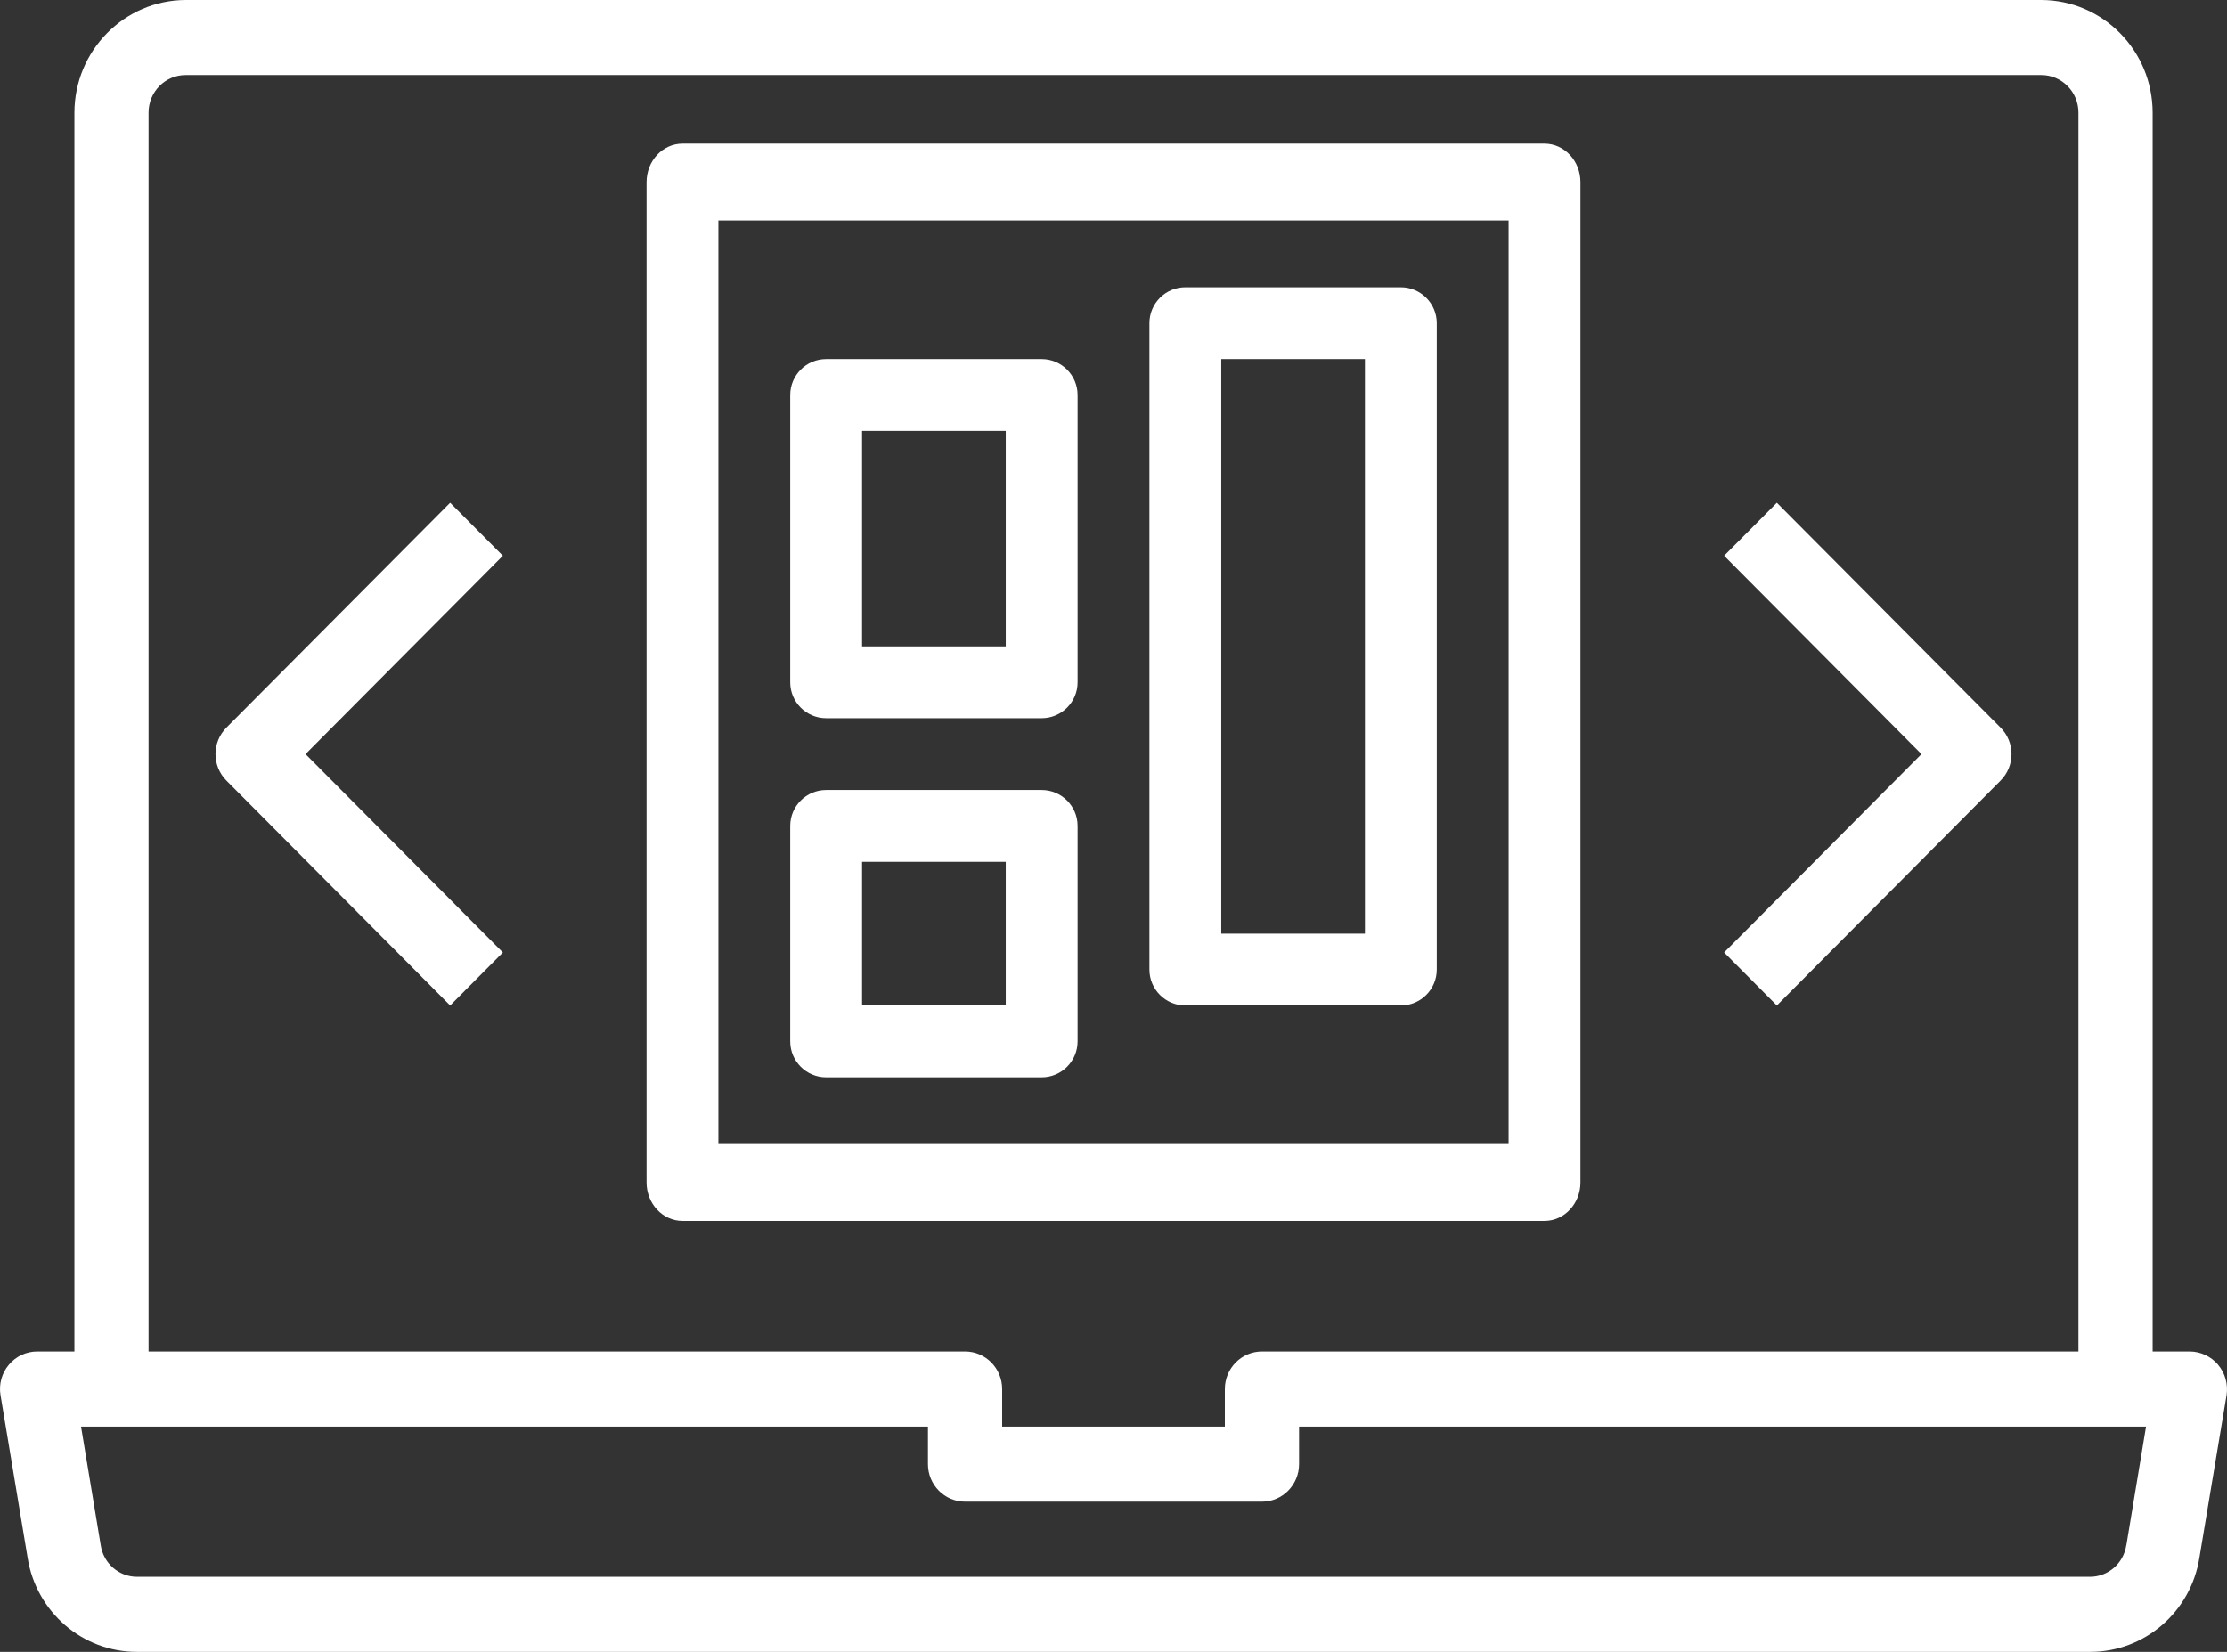 <svg xmlns="http://www.w3.org/2000/svg" width="31" height="23" viewBox="0 0 31 23">
    <rect x="0" y="0" width="31" height="23" fill="#333333" stroke="none"/>
    <g fill="#FFF">
        <path d="M6.266 7l-3.114 3.131c-.203.204-.203.534 0 .738L6.266 14 7 13.262 4.253 10.5 7 7.738 6.266 7zM24.734 14l3.114-3.131c.203-.204.203-.534 0-.738L24.734 7 24 7.738l2.747 2.762L24 13.262l.734.738zM22 16.464V2.536C22 2.24 21.776 2 21.5 2h-12c-.276 0-.5.24-.5.536v13.928c0 .296.224.536.5.536h12c.276 0 .5-.24.5-.536zm-1-.535H10V3.07h11V15.93z"/>
        <path d="M11.5 10h3c.276 0 .5-.224.5-.5v-4c0-.276-.224-.5-.5-.5h-3c-.276 0-.5.224-.5.5v4c0 .276.224.5.5.5zm.5-4h2v3h-2V6zM11.5 15h3c.276 0 .5-.224.5-.5v-3c0-.276-.224-.5-.5-.5h-3c-.276 0-.5.224-.5.5v3c0 .276.224.5.5.5zm.5-3h2v2h-2v-2zM16.5 14h3c.276 0 .5-.224.5-.5v-9c0-.276-.224-.5-.5-.5h-3c-.276 0-.5.224-.5.5v9c0 .276.224.5.5.5zm.5-9h2v8h-2V5z"/>
        <path d="M30.875 19.001c-.099-.115-.242-.182-.393-.183h-.517V1.568C29.963.703 29.271.003 28.415 0H2.586c-.855.003-1.548.703-1.55 1.568v17.25H.518c-.152 0-.296.067-.394.184-.099.116-.142.271-.117.423l.377 2.263c.119.757.766 1.314 1.524 1.312h27.184c.759.002 1.405-.555 1.524-1.312l.378-2.263c.023-.152-.02-.307-.12-.424zM2.068 1.568c0-.289.231-.523.517-.523h25.83c.286 0 .517.234.517.523v17.25H17.567c-.286 0-.517.234-.517.523v.523h-3.1v-.523c0-.289-.231-.523-.516-.523H2.068V1.568zm27.53 19.947c-.037.253-.253.44-.506.44H1.908c-.253 0-.468-.187-.506-.44l-.274-1.651h11.789v.522c0 .289.231.523.517.523h4.133c.285 0 .516-.234.516-.523v-.522h11.79l-.274 1.651z"/>
    </g>
</svg>

